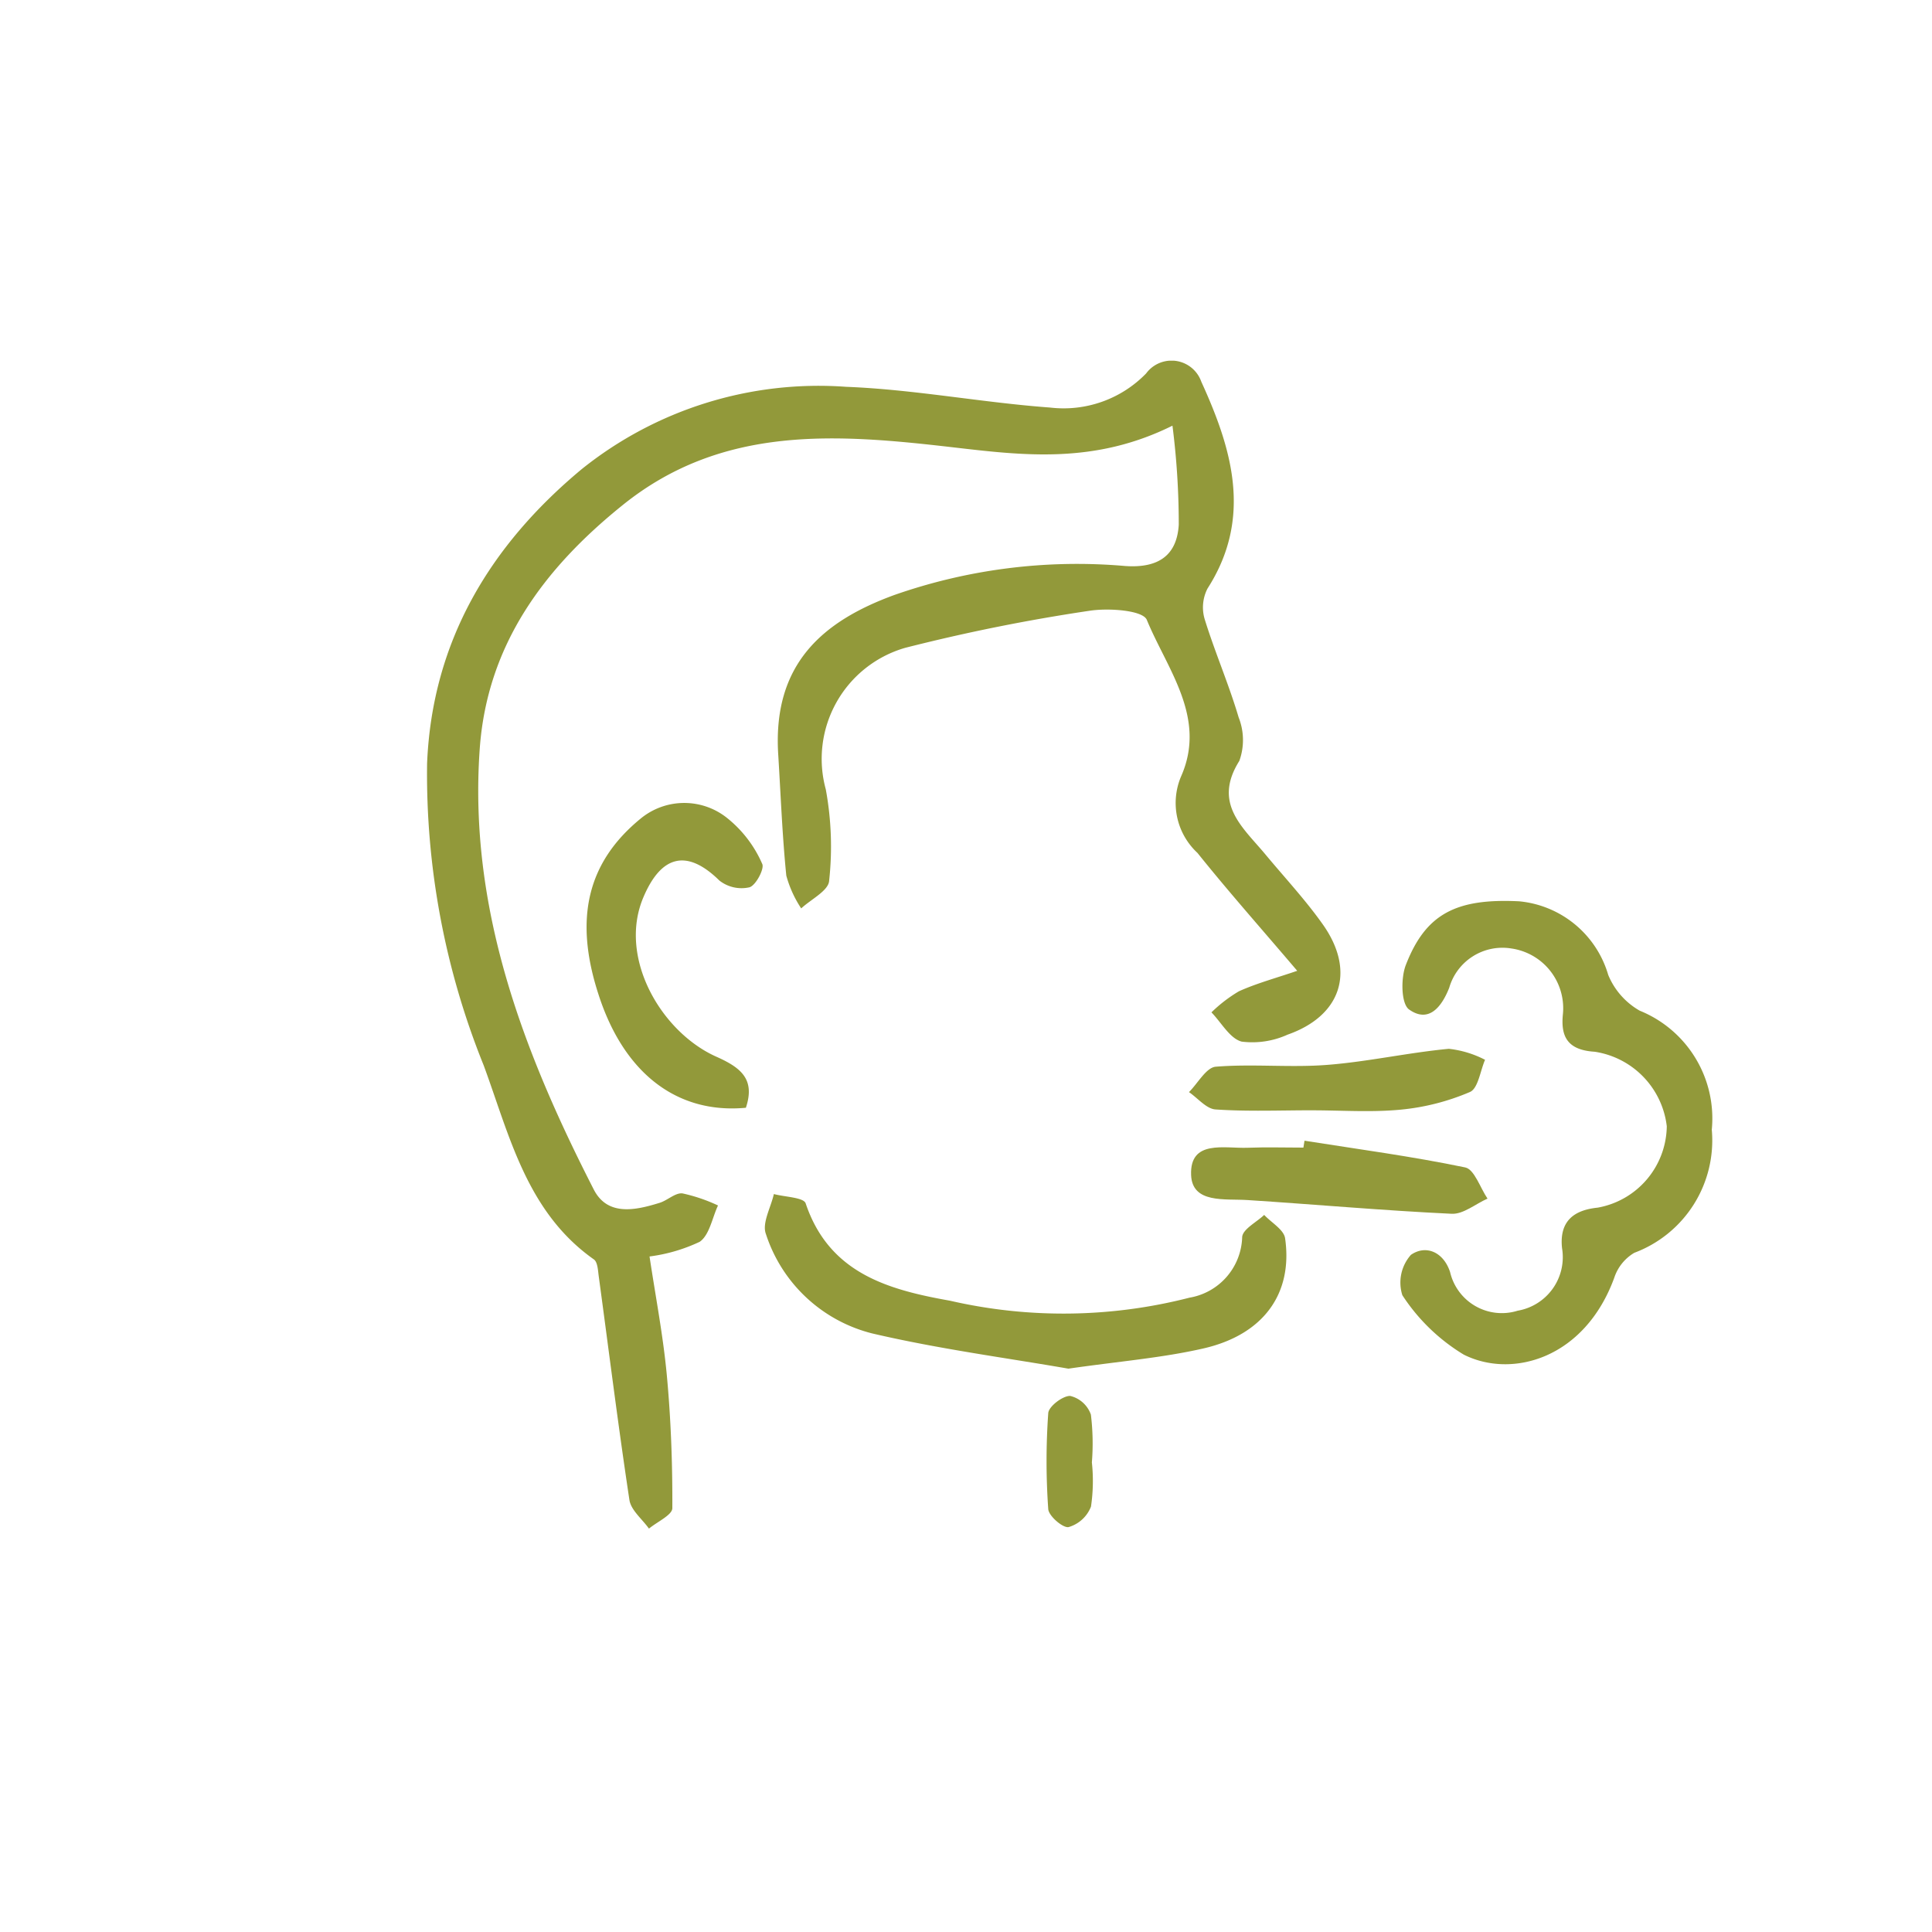 <svg xmlns="http://www.w3.org/2000/svg" xmlns:xlink="http://www.w3.org/1999/xlink" width="80" height="80" viewBox="0 0 80 80">
  <defs>
    <clipPath id="clip-path">
      <rect id="Rectangle_56" data-name="Rectangle 56" width="53.236" height="48.356" fill="none"/>
    </clipPath>
    <clipPath id="clip-pro_icon_a_02">
      <rect width="80" height="80"/>
    </clipPath>
  </defs>
  <g id="pro_icon_a_02" clip-path="url(#clip-pro_icon_a_02)">
    <g id="Group_60" data-name="Group 60" transform="translate(17.666 14.936)">
      <g id="Group_59" data-name="Group 59" transform="translate(0 0)" clip-path="url(#clip-path)">
        <path id="Path_5467" data-name="Path 5467" d="M36.048,25.262c-1.515-1.781-2.864-3.3-4.129-4.88a2.818,2.818,0,0,1-.684-3.157c1.087-2.443-.567-4.437-1.414-6.494-.164-.4-1.6-.5-2.388-.374a76.187,76.187,0,0,0-7.619,1.533,4.785,4.785,0,0,0-3.286,5.859,13.063,13.063,0,0,1,.138,3.793c-.034.409-.751.76-1.156,1.137a4.694,4.694,0,0,1-.617-1.358c-.168-1.67-.231-3.35-.335-5.026-.232-3.728,1.832-5.507,4.81-6.594a22.908,22.908,0,0,1,9.557-1.2c1.413.1,2.145-.471,2.219-1.711a32.252,32.252,0,0,0-.261-4.1c-3.212,1.594-6.131,1.239-9.056.9-4.8-.556-9.563-.954-13.709,2.388C4.859,8.6,2.513,11.755,2.2,16.052c-.475,6.6,1.788,12.537,4.719,18.264.569,1.113,1.717.869,2.724.556.33-.1.654-.427.951-.392a6.905,6.905,0,0,1,1.471.5c-.242.517-.353,1.225-.759,1.505a6.921,6.921,0,0,1-2.076.607c.248,1.652.563,3.279.716,4.921.17,1.825.236,3.664.228,5.5,0,.284-.629.565-.968.848-.279-.394-.744-.76-.809-1.186-.466-3.08-.851-6.173-1.27-9.26-.033-.241-.045-.588-.2-.7-2.785-1.963-3.492-5.122-4.562-8.03A32.229,32.229,0,0,1,.019,16.673C.23,11.6,2.64,7.636,6.418,4.493A15.678,15.678,0,0,1,17.37,1.081c2.82.109,5.619.651,8.439.858A4.759,4.759,0,0,0,29.793.527a1.307,1.307,0,0,1,2.285.344c1.272,2.784,2.132,5.638.256,8.564a1.71,1.71,0,0,0-.116,1.271c.424,1.369,1,2.692,1.406,4.065a2.544,2.544,0,0,1,.028,1.8c-1.109,1.765.142,2.745,1.076,3.868.807.971,1.675,1.9,2.4,2.93,1.346,1.926.736,3.76-1.479,4.538a3.533,3.533,0,0,1-1.9.288c-.49-.129-.839-.787-1.252-1.211a6,6,0,0,1,1.136-.872c.737-.333,1.529-.545,2.416-.849" transform="translate(0 0)" fill="#92993a"/>
        <path id="Path_5468" data-name="Path 5468" d="M50.847,30.535a4.969,4.969,0,0,1-3.209,5.091,1.88,1.88,0,0,0-.829,1.031c-1.226,3.353-4.235,4.189-6.233,3.185a7.918,7.918,0,0,1-2.543-2.461,1.728,1.728,0,0,1,.355-1.67c.61-.425,1.344-.133,1.622.712a2.2,2.2,0,0,0,2.8,1.6,2.249,2.249,0,0,0,1.836-2.587c-.123-1.147.52-1.583,1.476-1.68a3.471,3.471,0,0,0,2.861-3.369A3.538,3.538,0,0,0,45.995,27.3c-1.159-.071-1.4-.667-1.315-1.539a2.5,2.5,0,0,0-2.129-2.736,2.294,2.294,0,0,0-2.576,1.624c-.3.765-.835,1.492-1.665.9-.329-.236-.344-1.293-.135-1.835.821-2.124,2.08-2.772,4.694-2.643a4.259,4.259,0,0,1,3.689,3.048A3.033,3.033,0,0,0,47.862,25.6a4.815,4.815,0,0,1,2.984,4.934" transform="translate(2.369 1.314)" fill="#92993a"/>
        <path id="Path_5469" data-name="Path 5469" d="M25.753,39.71c-2.507-.438-5.35-.81-8.128-1.46a6.222,6.222,0,0,1-4.4-4.119c-.169-.445.206-1.1.33-1.652.456.123,1.235.137,1.317.386.975,2.9,3.422,3.576,5.978,4.031a20.974,20.974,0,0,0,9.915-.126,2.62,2.62,0,0,0,2.182-2.512c.025-.327.592-.611.911-.915.3.321.814.61.866.967.33,2.289-.892,3.994-3.39,4.564-1.711.391-3.478.531-5.586.836" transform="translate(0.823 2.028)" fill="#92993a"/>
        <path id="Path_5470" data-name="Path 5470" d="M12.831,29.858c-2.848.267-5.049-1.426-6.1-4.681C5.7,22.02,6.27,19.686,8.474,17.883a2.841,2.841,0,0,1,3.608,0,4.967,4.967,0,0,1,1.425,1.877c.1.194-.263.891-.528.969a1.485,1.485,0,0,1-1.245-.279c-1.332-1.311-2.4-1.066-3.145.686-1.07,2.511.744,5.6,3.027,6.612,1.037.461,1.6.945,1.215,2.108" transform="translate(0.389 1.076)" fill="#92993a"/>
        <path id="Path_5471" data-name="Path 5471" d="M34.49,30.4c2.223.352,4.456.649,6.656,1.107.38.08.619.844.923,1.291-.5.221-1,.651-1.484.628-2.82-.133-5.633-.386-8.451-.568-.943-.062-2.292.153-2.339-1.037-.058-1.479,1.384-1.092,2.342-1.129.768-.03,1.538-.006,2.308-.006.015-.095.031-.19.046-.285" transform="translate(1.86 1.898)" fill="#92993a"/>
        <path id="Path_5472" data-name="Path 5472" d="M34.811,29.365c-1.333,0-2.67.055-4-.035-.38-.025-.733-.467-1.1-.718.369-.368.714-1.019,1.109-1.052,1.529-.124,3.08.044,4.609-.075,1.688-.131,3.356-.508,5.042-.666a4.269,4.269,0,0,1,1.5.455c-.2.462-.288,1.187-.626,1.333a9.569,9.569,0,0,1-2.853.73c-1.219.119-2.458.029-3.689.029" transform="translate(1.856 1.674)" fill="#92993a"/>
        <path id="Path_5473" data-name="Path 5473" d="M26.037,43.1A7.215,7.215,0,0,1,26,44.931a1.42,1.42,0,0,1-.925.847c-.234.049-.823-.457-.844-.742a28.082,28.082,0,0,1,0-3.978c.02-.277.6-.718.907-.711a1.205,1.205,0,0,1,.858.773,9.772,9.772,0,0,1,.041,1.983" transform="translate(1.509 2.519)" fill="#92993a"/>
      </g>
    </g>
  </g>
</svg>
